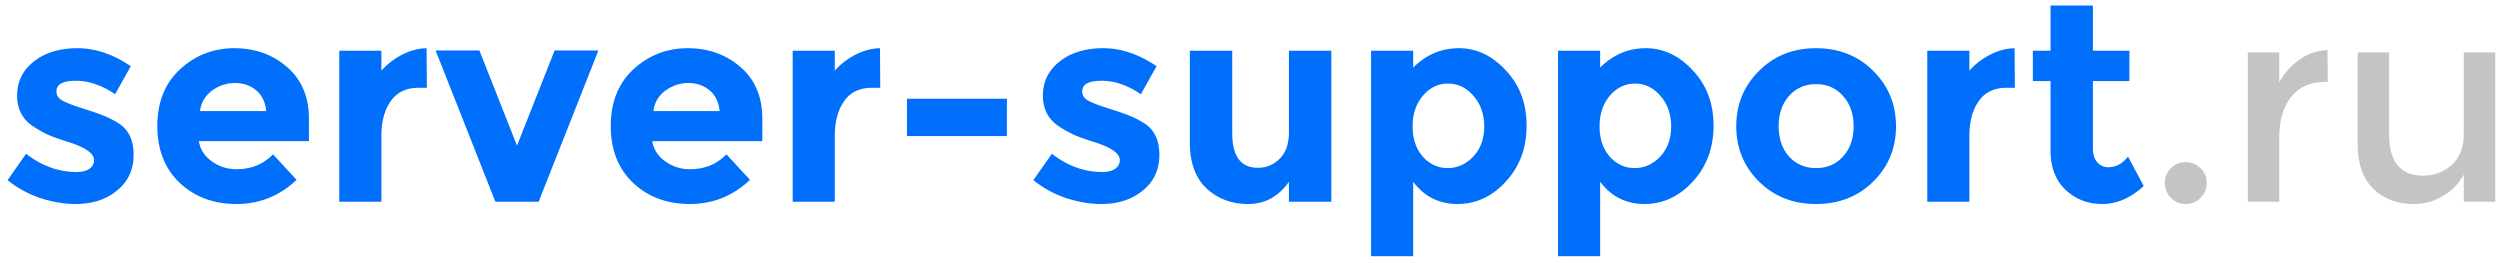 <svg width="285" height="30" viewBox="0 0 285 30" xmlns="http://www.w3.org/2000/svg"><g fill="none"><path d="M15.232 17.656c0 1.685-.63 3.04-1.888 4.064-1.237 1.024-2.816 1.536-4.736 1.536-1.28 0-2.613-.224-4-.672a12.058 12.058 0 0 1-3.744-2.048l2.112-3.008c1.792 1.387 3.701 2.08 5.728 2.08.619 0 1.11-.117 1.472-.352.363-.256.544-.587.544-.992s-.256-.779-.768-1.12c-.49-.341-1.216-.661-2.176-.96-.939-.299-1.664-.555-2.176-.768a12.799 12.799 0 0 1-1.696-.928c-1.301-.81-1.952-2.005-1.952-3.584 0-1.6.64-2.901 1.92-3.904 1.28-1.003 2.933-1.504 4.96-1.504s4.053.683 6.08 2.048l-1.792 3.2c-1.493-1.024-2.987-1.536-4.48-1.536-1.472 0-2.208.405-2.208 1.216 0 .448.235.8.704 1.056.47.256 1.248.555 2.336.896 1.088.341 1.856.608 2.304.8.47.17 1.024.448 1.664.832 1.195.725 1.792 1.941 1.792 3.648zm18.577 2.848c-1.941 1.835-4.224 2.752-6.848 2.752-2.603 0-4.757-.8-6.464-2.4-1.707-1.621-2.56-3.787-2.56-6.496 0-2.71.864-4.864 2.592-6.464 1.75-1.6 3.808-2.4 6.176-2.4 2.368 0 4.373.715 6.016 2.144 1.664 1.43 2.496 3.392 2.496 5.888v2.56H22.673c.15.939.64 1.707 1.472 2.304.832.597 1.77.896 2.816.896 1.685 0 3.072-.565 4.16-1.696l2.688 2.912zm-3.456-7.84c-.107-1.024-.49-1.813-1.152-2.368-.661-.555-1.472-.832-2.432-.832-.939 0-1.803.288-2.592.864-.79.576-1.248 1.355-1.376 2.336h7.552zm17.381-2.656c-1.43 0-2.496.512-3.2 1.536-.704 1.003-1.056 2.336-1.056 4V23h-4.8V5.784h4.8v2.272c.619-.704 1.387-1.301 2.304-1.792.939-.49 1.888-.747 2.848-.768l.032 4.512h-.928zM56.474 23L49.658 5.752h4.992L58.939 16.6l4.288-10.848h4.993L61.403 23h-4.928zm29.023-2.496c-1.942 1.835-4.225 2.752-6.849 2.752-2.602 0-4.757-.8-6.463-2.4-1.707-1.621-2.56-3.787-2.56-6.496 0-2.71.864-4.864 2.591-6.464 1.75-1.6 3.809-2.4 6.177-2.4 2.367 0 4.373.715 6.016 2.144 1.663 1.43 2.495 3.392 2.495 5.888v2.56H74.362c.149.939.64 1.707 1.471 2.304a4.717 4.717 0 0 0 2.817.896c1.685 0 3.072-.565 4.16-1.696l2.688 2.912zm-3.457-7.84c-.106-1.024-.49-1.813-1.152-2.368-.66-.555-1.472-.832-2.431-.832-.94 0-1.803.288-2.592.864-.79.576-1.248 1.355-1.376 2.336h7.551zm17.382-2.656c-1.43 0-2.496.512-3.2 1.536-.704 1.003-1.056 2.336-1.056 4V23h-4.8V5.784h4.8v2.272c.618-.704 1.386-1.301 2.304-1.792.938-.49 1.888-.747 2.848-.768l.032 4.512h-.928zm3.972 5.504v-4.256h11.392v4.256h-11.392zm28.776 2.144c0 1.685-.63 3.04-1.889 4.064-1.237 1.024-2.816 1.536-4.736 1.536-1.279 0-2.613-.224-4-.672a12.056 12.056 0 0 1-3.743-2.048l2.112-3.008c1.792 1.387 3.701 2.08 5.728 2.08.618 0 1.109-.117 1.471-.352.363-.256.545-.587.545-.992s-.256-.779-.769-1.12c-.49-.341-1.216-.661-2.175-.96-.939-.299-1.665-.555-2.177-.768a12.773 12.773 0 0 1-1.695-.928c-1.302-.81-1.952-2.005-1.952-3.584 0-1.6.64-2.901 1.919-3.904 1.28-1.003 2.934-1.504 4.96-1.504 2.027 0 4.054.683 6.08 2.048l-1.792 3.2c-1.493-1.024-2.986-1.536-4.479-1.536-1.472 0-2.208.405-2.208 1.216 0 .448.234.8.704 1.056.469.256 1.248.555 2.336.896 1.088.341 1.856.608 2.304.8.469.17 1.023.448 1.663.832 1.195.725 1.793 1.941 1.793 3.648zm14.769-2.592v-9.28h4.832V23h-4.832v-2.272c-1.195 1.685-2.742 2.528-4.64 2.528-1.878 0-3.456-.587-4.737-1.76-1.28-1.195-1.92-2.955-1.92-5.28V5.784h4.833v9.376c0 2.645.97 3.968 2.912 3.968.96 0 1.791-.341 2.495-1.024.705-.704 1.057-1.717 1.057-3.04zm19.38-9.568c2.006 0 3.787.843 5.344 2.528 1.579 1.664 2.368 3.765 2.368 6.304s-.789 4.661-2.368 6.368c-1.557 1.707-3.392 2.56-5.504 2.56-2.09 0-3.776-.843-5.056-2.528v8.48h-4.8V5.784h4.8v1.92c1.472-1.472 3.211-2.208 5.216-2.208zm-5.28 8.928c0 1.387.384 2.528 1.152 3.424.79.875 1.739 1.312 2.848 1.312 1.11 0 2.08-.437 2.912-1.312.832-.896 1.248-2.037 1.248-3.424s-.405-2.55-1.216-3.488c-.81-.939-1.781-1.408-2.912-1.408-1.13 0-2.09.47-2.88 1.408-.768.917-1.152 2.08-1.152 3.488zm26.593-8.928c2.005 0 3.786.843 5.344 2.528 1.578 1.664 2.368 3.765 2.368 6.304s-.79 4.661-2.368 6.368c-1.558 1.707-3.392 2.56-5.504 2.56-2.091 0-3.776-.843-5.056-2.528v8.48h-4.8V5.784h4.8v1.92c1.472-1.472 3.21-2.208 5.216-2.208zm-5.28 8.928c0 1.387.384 2.528 1.152 3.424.789.875 1.738 1.312 2.848 1.312 1.109 0 2.08-.437 2.912-1.312.832-.896 1.248-2.037 1.248-3.424s-.406-2.55-1.216-3.488c-.811-.939-1.782-1.408-2.912-1.408-1.131 0-2.091.47-2.88 1.408-.768.917-1.152 2.08-1.152 3.488zm20.416-.032c0 1.408.395 2.56 1.184 3.456.811.875 1.835 1.312 3.072 1.312 1.259 0 2.283-.437 3.072-1.312.811-.896 1.216-2.048 1.216-3.456s-.405-2.56-1.216-3.456c-.789-.896-1.813-1.344-3.072-1.344-1.237 0-2.261.448-3.072 1.344-.789.896-1.184 2.048-1.184 3.456zm13.376 0c0 2.496-.864 4.597-2.592 6.304-1.728 1.707-3.904 2.56-6.528 2.56-2.602 0-4.768-.853-6.496-2.56-1.728-1.707-2.592-3.808-2.592-6.304 0-2.496.864-4.597 2.592-6.304 1.728-1.728 3.894-2.592 6.496-2.592 2.624 0 4.8.864 6.528 2.592 1.728 1.707 2.592 3.808 2.592 6.304zm12.622-4.384c-1.43 0-2.496.512-3.2 1.536-.704 1.003-1.056 2.336-1.056 4V23h-4.8V5.784h4.8v2.272c.618-.704 1.386-1.301 2.304-1.792.938-.49 1.888-.747 2.847-.768l.032 4.512h-.927zm9.828-.768v7.712c0 .661.17 1.184.512 1.568.341.363.746.544 1.216.544.896 0 1.653-.405 2.272-1.216l1.792 3.36c-1.494 1.365-3.072 2.048-4.736 2.048-1.643 0-3.04-.544-4.192-1.632-1.131-1.088-1.696-2.57-1.696-4.448V9.24h-2.016V5.784h2.016V.632h4.832v5.152h4.16V9.24h-4.16z" fill="#0070FC"/><path d="M247.471 22.552a2.368 2.368 0 0 1-.672-1.696c0-.661.224-1.216.672-1.664a2.314 2.314 0 0 1 1.697-.704c.661 0 1.226.235 1.696.704a2.21 2.21 0 0 1 .704 1.664c0 .661-.235 1.227-.704 1.696a2.31 2.31 0 0 1-1.696.704 2.314 2.314 0 0 1-1.697-.704zm17.705-13.216c-1.77 0-3.104.576-4 1.728-.896 1.152-1.344 2.699-1.344 4.64V23h-3.584V5.976h3.584V9.4a7.48 7.48 0 0 1 2.336-2.624c1.003-.683 2.059-1.035 3.168-1.056l.032 3.616h-.192zm15.695 5.856V5.976h3.584V23h-3.584v-3.104a6.344 6.344 0 0 1-2.4 2.464 6.266 6.266 0 0 1-3.264.896c-1.92 0-3.477-.587-4.672-1.76-1.173-1.173-1.76-2.87-1.76-5.088V5.976h3.584v9.344c0 3.136 1.301 4.704 3.904 4.704 1.237 0 2.315-.405 3.232-1.216.917-.832 1.376-2.037 1.376-3.616z" fill="#C4C4C4"/></g></svg>